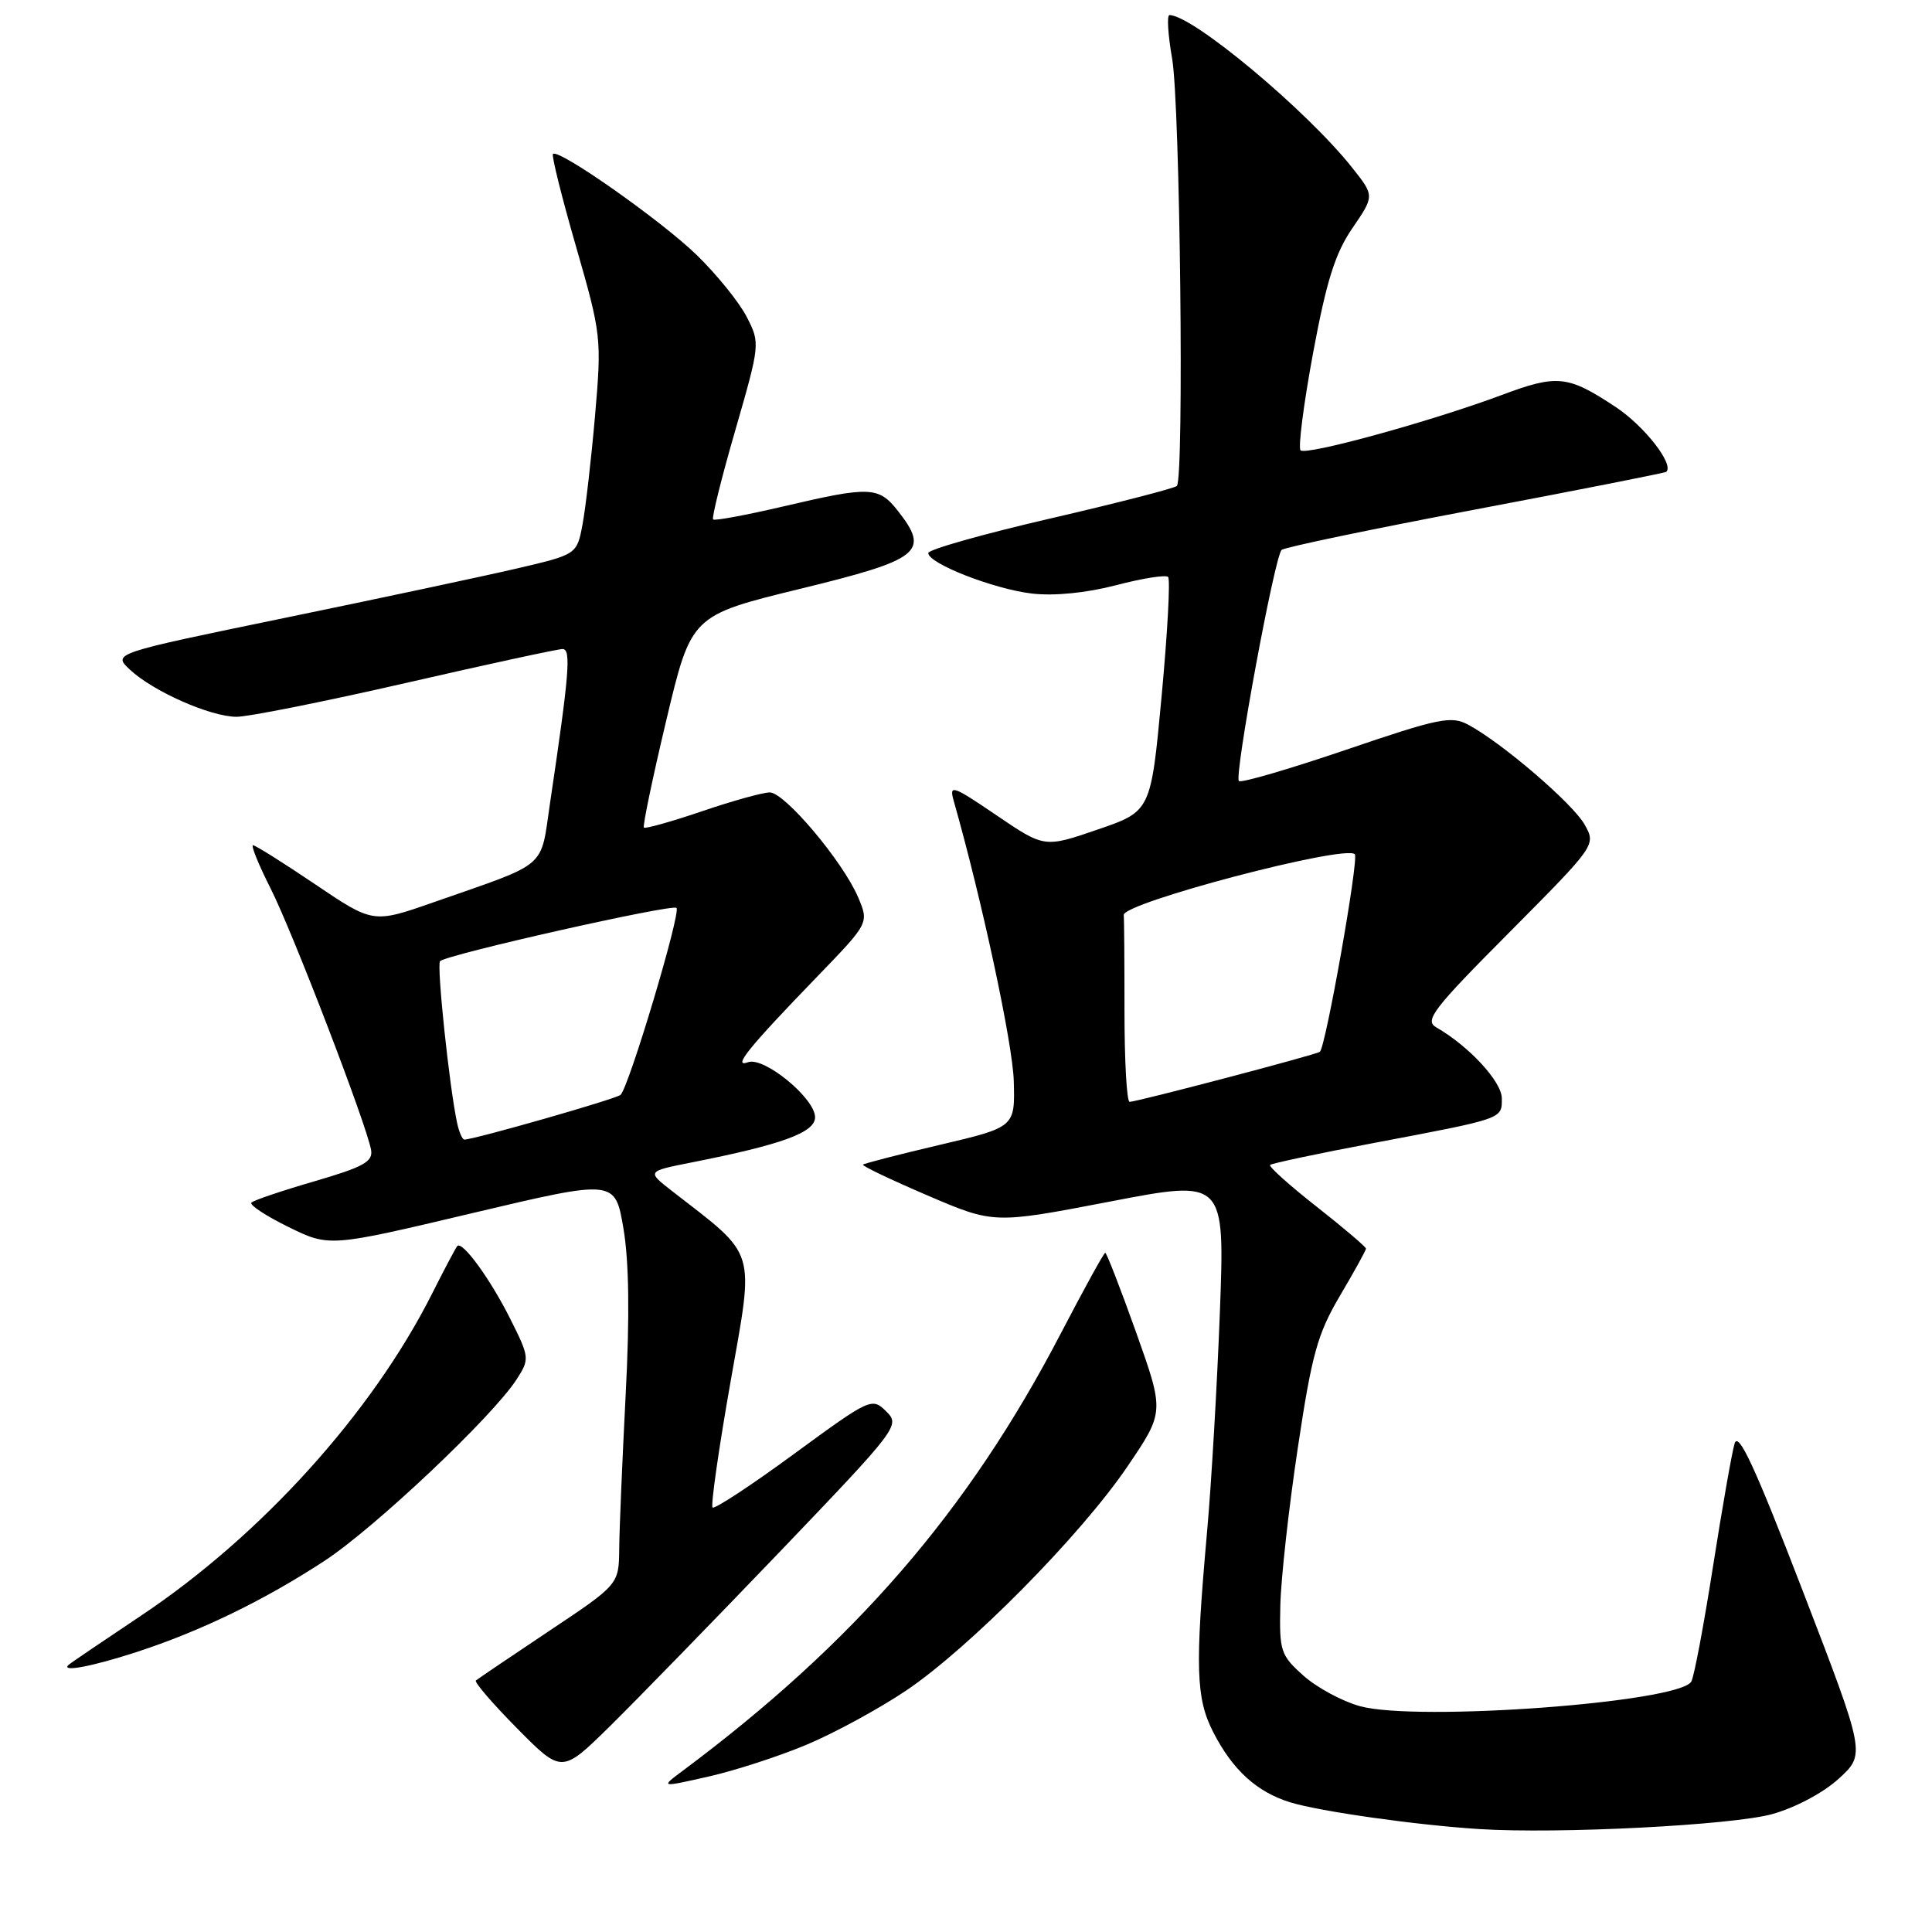 <?xml version="1.0" encoding="UTF-8" standalone="no"?>
<!DOCTYPE svg PUBLIC "-//W3C//DTD SVG 1.1//EN" "http://www.w3.org/Graphics/SVG/1.1/DTD/svg11.dtd" >
<svg xmlns="http://www.w3.org/2000/svg" xmlns:xlink="http://www.w3.org/1999/xlink" version="1.1" viewBox="0 0 256 256">
 <g >
 <path fill="currentColor"
d=" M 234.82 240.38 C 237.90 239.52 241.61 237.55 243.66 235.67 C 247.20 232.43 247.20 232.43 238.85 210.74 C 232.55 194.39 230.34 189.60 229.84 191.28 C 229.48 192.50 228.19 199.86 226.97 207.64 C 225.75 215.42 224.46 222.26 224.10 222.83 C 222.39 225.60 187.80 228.15 180.21 226.08 C 177.85 225.43 174.48 223.61 172.71 222.03 C 169.68 219.32 169.51 218.78 169.65 212.72 C 169.73 209.18 170.77 199.81 171.96 191.89 C 173.83 179.41 174.58 176.73 177.56 171.68 C 179.45 168.48 181.00 165.67 181.00 165.45 C 181.00 165.22 178.06 162.72 174.46 159.89 C 170.86 157.06 168.09 154.58 168.30 154.36 C 168.52 154.15 174.72 152.83 182.10 151.44 C 199.32 148.18 199.00 148.29 199.00 145.54 C 199.00 143.33 194.63 138.60 190.31 136.13 C 188.72 135.22 189.87 133.72 200.00 123.54 C 211.49 111.97 211.49 111.97 209.97 109.26 C 208.41 106.48 199.02 98.42 194.55 96.03 C 192.30 94.82 190.68 95.15 178.36 99.35 C 170.83 101.91 164.44 103.78 164.16 103.49 C 163.51 102.84 168.89 73.73 169.82 72.87 C 170.19 72.52 181.75 70.11 195.50 67.51 C 209.25 64.91 220.63 62.66 220.79 62.52 C 221.86 61.54 217.90 56.46 214.10 53.94 C 207.74 49.73 206.36 49.58 198.99 52.34 C 189.65 55.83 173.06 60.39 172.33 59.67 C 171.99 59.33 172.74 53.52 173.99 46.77 C 175.77 37.20 176.92 33.56 179.20 30.23 C 182.13 25.95 182.13 25.95 179.18 22.23 C 173.17 14.64 158.03 2.00 154.96 2.00 C 154.60 2.00 154.76 4.59 155.31 7.75 C 156.37 13.76 156.92 63.40 155.94 64.39 C 155.63 64.70 148.09 66.64 139.19 68.70 C 130.28 70.76 123.00 72.82 123.00 73.28 C 123.00 74.67 131.69 78.06 136.75 78.65 C 139.69 78.99 143.93 78.57 147.86 77.55 C 151.36 76.63 154.47 76.14 154.78 76.45 C 155.09 76.76 154.70 83.87 153.92 92.25 C 152.50 107.50 152.50 107.50 145.44 109.92 C 138.39 112.34 138.39 112.34 132.04 108.03 C 126.20 104.06 125.75 103.91 126.37 106.11 C 130.13 119.33 134.19 138.30 134.33 143.23 C 134.50 149.35 134.50 149.35 124.57 151.69 C 119.11 152.97 114.51 154.16 114.35 154.32 C 114.19 154.48 118.02 156.31 122.87 158.39 C 131.69 162.17 131.69 162.17 147.00 159.23 C 162.30 156.28 162.30 156.28 161.64 173.89 C 161.27 183.58 160.51 196.68 159.94 203.00 C 158.34 220.95 158.46 225.03 160.76 229.52 C 163.34 234.55 166.54 237.46 171.00 238.83 C 174.94 240.03 187.70 241.84 196.00 242.36 C 206.52 243.03 229.50 241.85 234.82 240.38 Z  M 106.91 231.17 C 110.56 229.64 116.45 226.43 120.02 224.04 C 128.43 218.39 143.21 203.44 149.41 194.29 C 154.29 187.09 154.29 187.09 150.54 176.54 C 148.47 170.74 146.63 166.00 146.45 166.00 C 146.27 166.00 143.61 170.84 140.53 176.75 C 128.28 200.27 113.23 217.66 90.42 234.67 C 87.50 236.85 87.50 236.85 93.89 235.40 C 97.41 234.61 103.27 232.70 106.91 231.17 Z  M 103.25 205.70 C 119.07 189.17 119.30 188.86 117.42 187.01 C 115.54 185.15 115.31 185.26 105.19 192.67 C 99.53 196.82 94.68 200.01 94.42 199.75 C 94.16 199.49 95.23 192.00 96.80 183.10 C 99.96 165.17 100.41 166.64 89.09 157.85 C 85.69 155.21 85.69 155.21 91.59 154.04 C 103.64 151.66 108.00 150.07 108.00 148.04 C 108.00 145.53 101.24 139.98 99.12 140.75 C 96.99 141.53 99.15 138.85 108.29 129.40 C 115.15 122.30 115.15 122.30 113.71 118.90 C 111.68 114.14 103.98 105.00 102.00 105.00 C 101.09 105.00 97.05 106.12 93.01 107.50 C 88.97 108.87 85.51 109.84 85.32 109.66 C 85.14 109.47 86.47 103.07 88.29 95.43 C 91.59 81.55 91.59 81.55 106.04 78.02 C 122.00 74.13 123.25 73.13 118.97 67.69 C 116.42 64.45 115.28 64.41 103.81 67.10 C 98.89 68.25 94.70 69.03 94.49 68.83 C 94.29 68.62 95.61 63.29 97.44 56.98 C 100.72 45.60 100.73 45.47 98.95 42.00 C 97.97 40.08 94.99 36.39 92.33 33.80 C 87.63 29.23 74.01 19.66 73.27 20.40 C 73.06 20.60 74.44 26.13 76.33 32.68 C 79.68 44.32 79.73 44.81 78.85 55.04 C 78.35 60.79 77.60 67.29 77.19 69.48 C 76.44 73.47 76.44 73.47 68.47 75.33 C 64.09 76.35 50.24 79.30 37.71 81.88 C 14.92 86.58 14.92 86.58 17.21 88.73 C 20.27 91.60 27.83 94.95 31.32 94.98 C 32.87 94.99 42.98 92.97 53.77 90.50 C 64.57 88.02 73.92 86.00 74.54 86.00 C 75.70 86.00 75.44 89.23 72.89 106.36 C 71.57 115.26 72.83 114.18 57.47 119.55 C 49.44 122.36 49.44 122.36 41.77 117.18 C 37.55 114.33 33.84 112.00 33.53 112.00 C 33.22 112.00 34.27 114.59 35.87 117.75 C 38.82 123.61 48.56 148.97 49.17 152.37 C 49.44 153.93 48.17 154.63 41.69 156.52 C 37.39 157.77 33.62 159.04 33.32 159.35 C 33.01 159.65 35.21 161.10 38.20 162.57 C 43.63 165.24 43.63 165.24 62.57 160.75 C 81.50 156.27 81.50 156.27 82.61 162.78 C 83.35 167.15 83.45 174.41 82.90 184.89 C 82.46 193.48 82.07 202.63 82.05 205.22 C 82.00 209.95 82.00 209.95 72.75 216.12 C 67.66 219.52 63.30 222.47 63.06 222.67 C 62.81 222.88 65.28 225.74 68.53 229.03 C 74.44 235.00 74.44 235.00 80.80 228.75 C 84.29 225.31 94.39 214.94 103.25 205.70 Z  M 18.08 218.91 C 26.56 216.15 35.03 212.04 43.00 206.82 C 49.68 202.44 65.33 187.65 68.47 182.75 C 70.19 180.07 70.17 179.86 67.61 174.75 C 64.97 169.48 61.26 164.38 60.59 165.11 C 60.40 165.32 58.87 168.20 57.21 171.50 C 49.25 187.26 34.58 203.48 18.68 214.09 C 13.63 217.46 9.31 220.39 9.08 220.61 C 8.02 221.61 12.25 220.81 18.08 218.91 Z  M 149.00 134.00 C 149.00 127.40 148.96 121.66 148.90 121.25 C 148.70 119.65 178.22 111.88 179.52 113.19 C 180.09 113.75 175.66 138.74 174.89 139.37 C 174.42 139.75 150.65 146.00 149.68 146.00 C 149.30 146.00 149.00 140.60 149.00 134.00 Z  M 60.56 148.75 C 59.53 143.96 57.84 127.83 58.31 127.36 C 59.19 126.48 89.08 119.75 89.64 120.30 C 90.26 120.92 83.31 144.14 82.22 145.08 C 81.59 145.63 62.82 151.00 61.53 151.00 C 61.26 151.00 60.82 149.99 60.56 148.75 Z "/>
</g>
</svg>